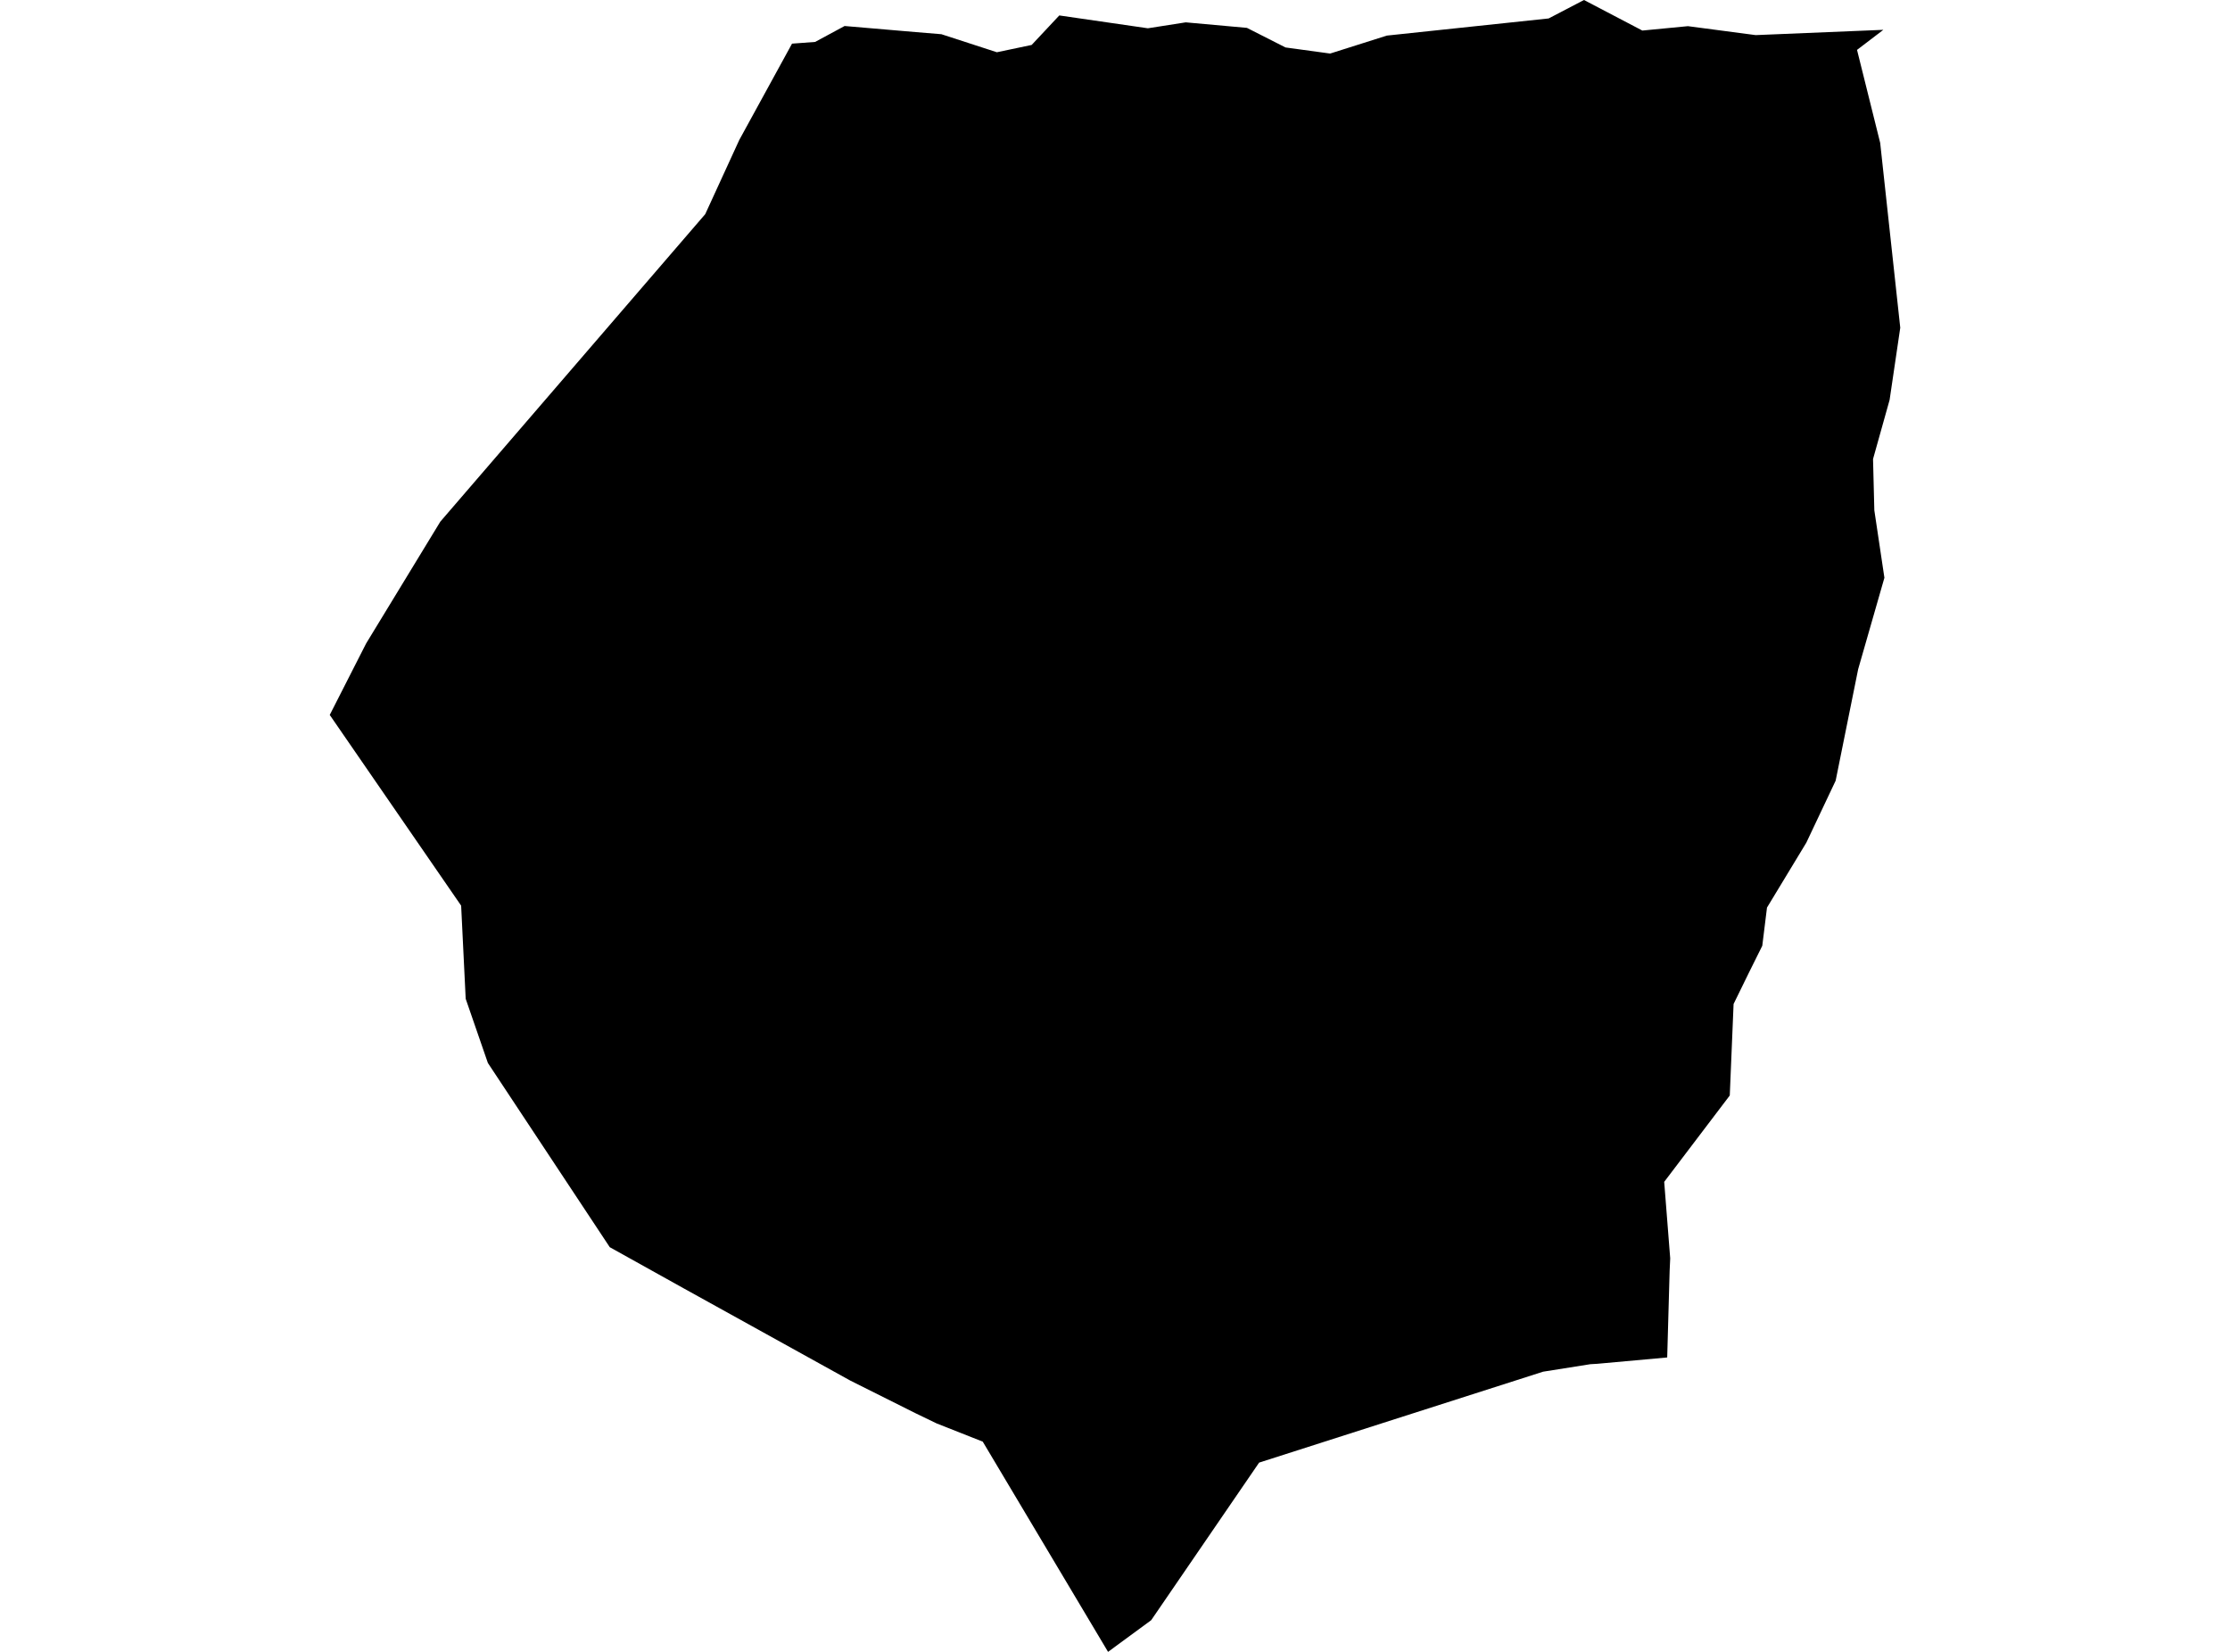 <?xml version='1.0'?>
<svg  baseProfile = 'tiny' width = '540' height = '400' stroke-linecap = 'round' stroke-linejoin = 'round' version='1.1' xmlns='http://www.w3.org/2000/svg'>
<path id='4003701001' title='4003701001'  d='M 456.059 7.222 449.683 12.082 455.291 34.593 460.152 79.359 457.574 96.832 453.56 111.157 453.874 123.573 456.314 139.906 449.959 162.043 444.508 189.04 437.405 204.054 427.881 219.776 426.739 229.024 423.473 235.596 419.793 243.113 418.869 265.27 402.989 286.187 404.445 304.703 404.307 307.733 403.717 328.709 386.775 330.244 385.102 330.342 373.67 332.153 304.898 354.172 278.766 392.326 268.318 400 237.975 349.095 226.818 344.687 221.761 342.247 205.882 334.298 165.504 311.944 147.656 302.007 118.14 257.399 112.769 241.854 111.667 219.303 79.848 173.121 88.664 155.805 106.629 126.309 170.777 51.85 179.022 33.884 191.793 10.567 197.381 10.153 204.524 6.297 221.761 7.773 227.959 8.284 241.399 12.652 249.821 10.882 256.511 3.739 277.959 6.848 287.129 5.411 301.946 6.749 311.293 11.492 322.096 12.967 335.83 8.619 375.008 4.467 383.567 0 397.696 7.399 408.735 6.336 425.146 8.501 456.059 7.222 Z' />
</svg>